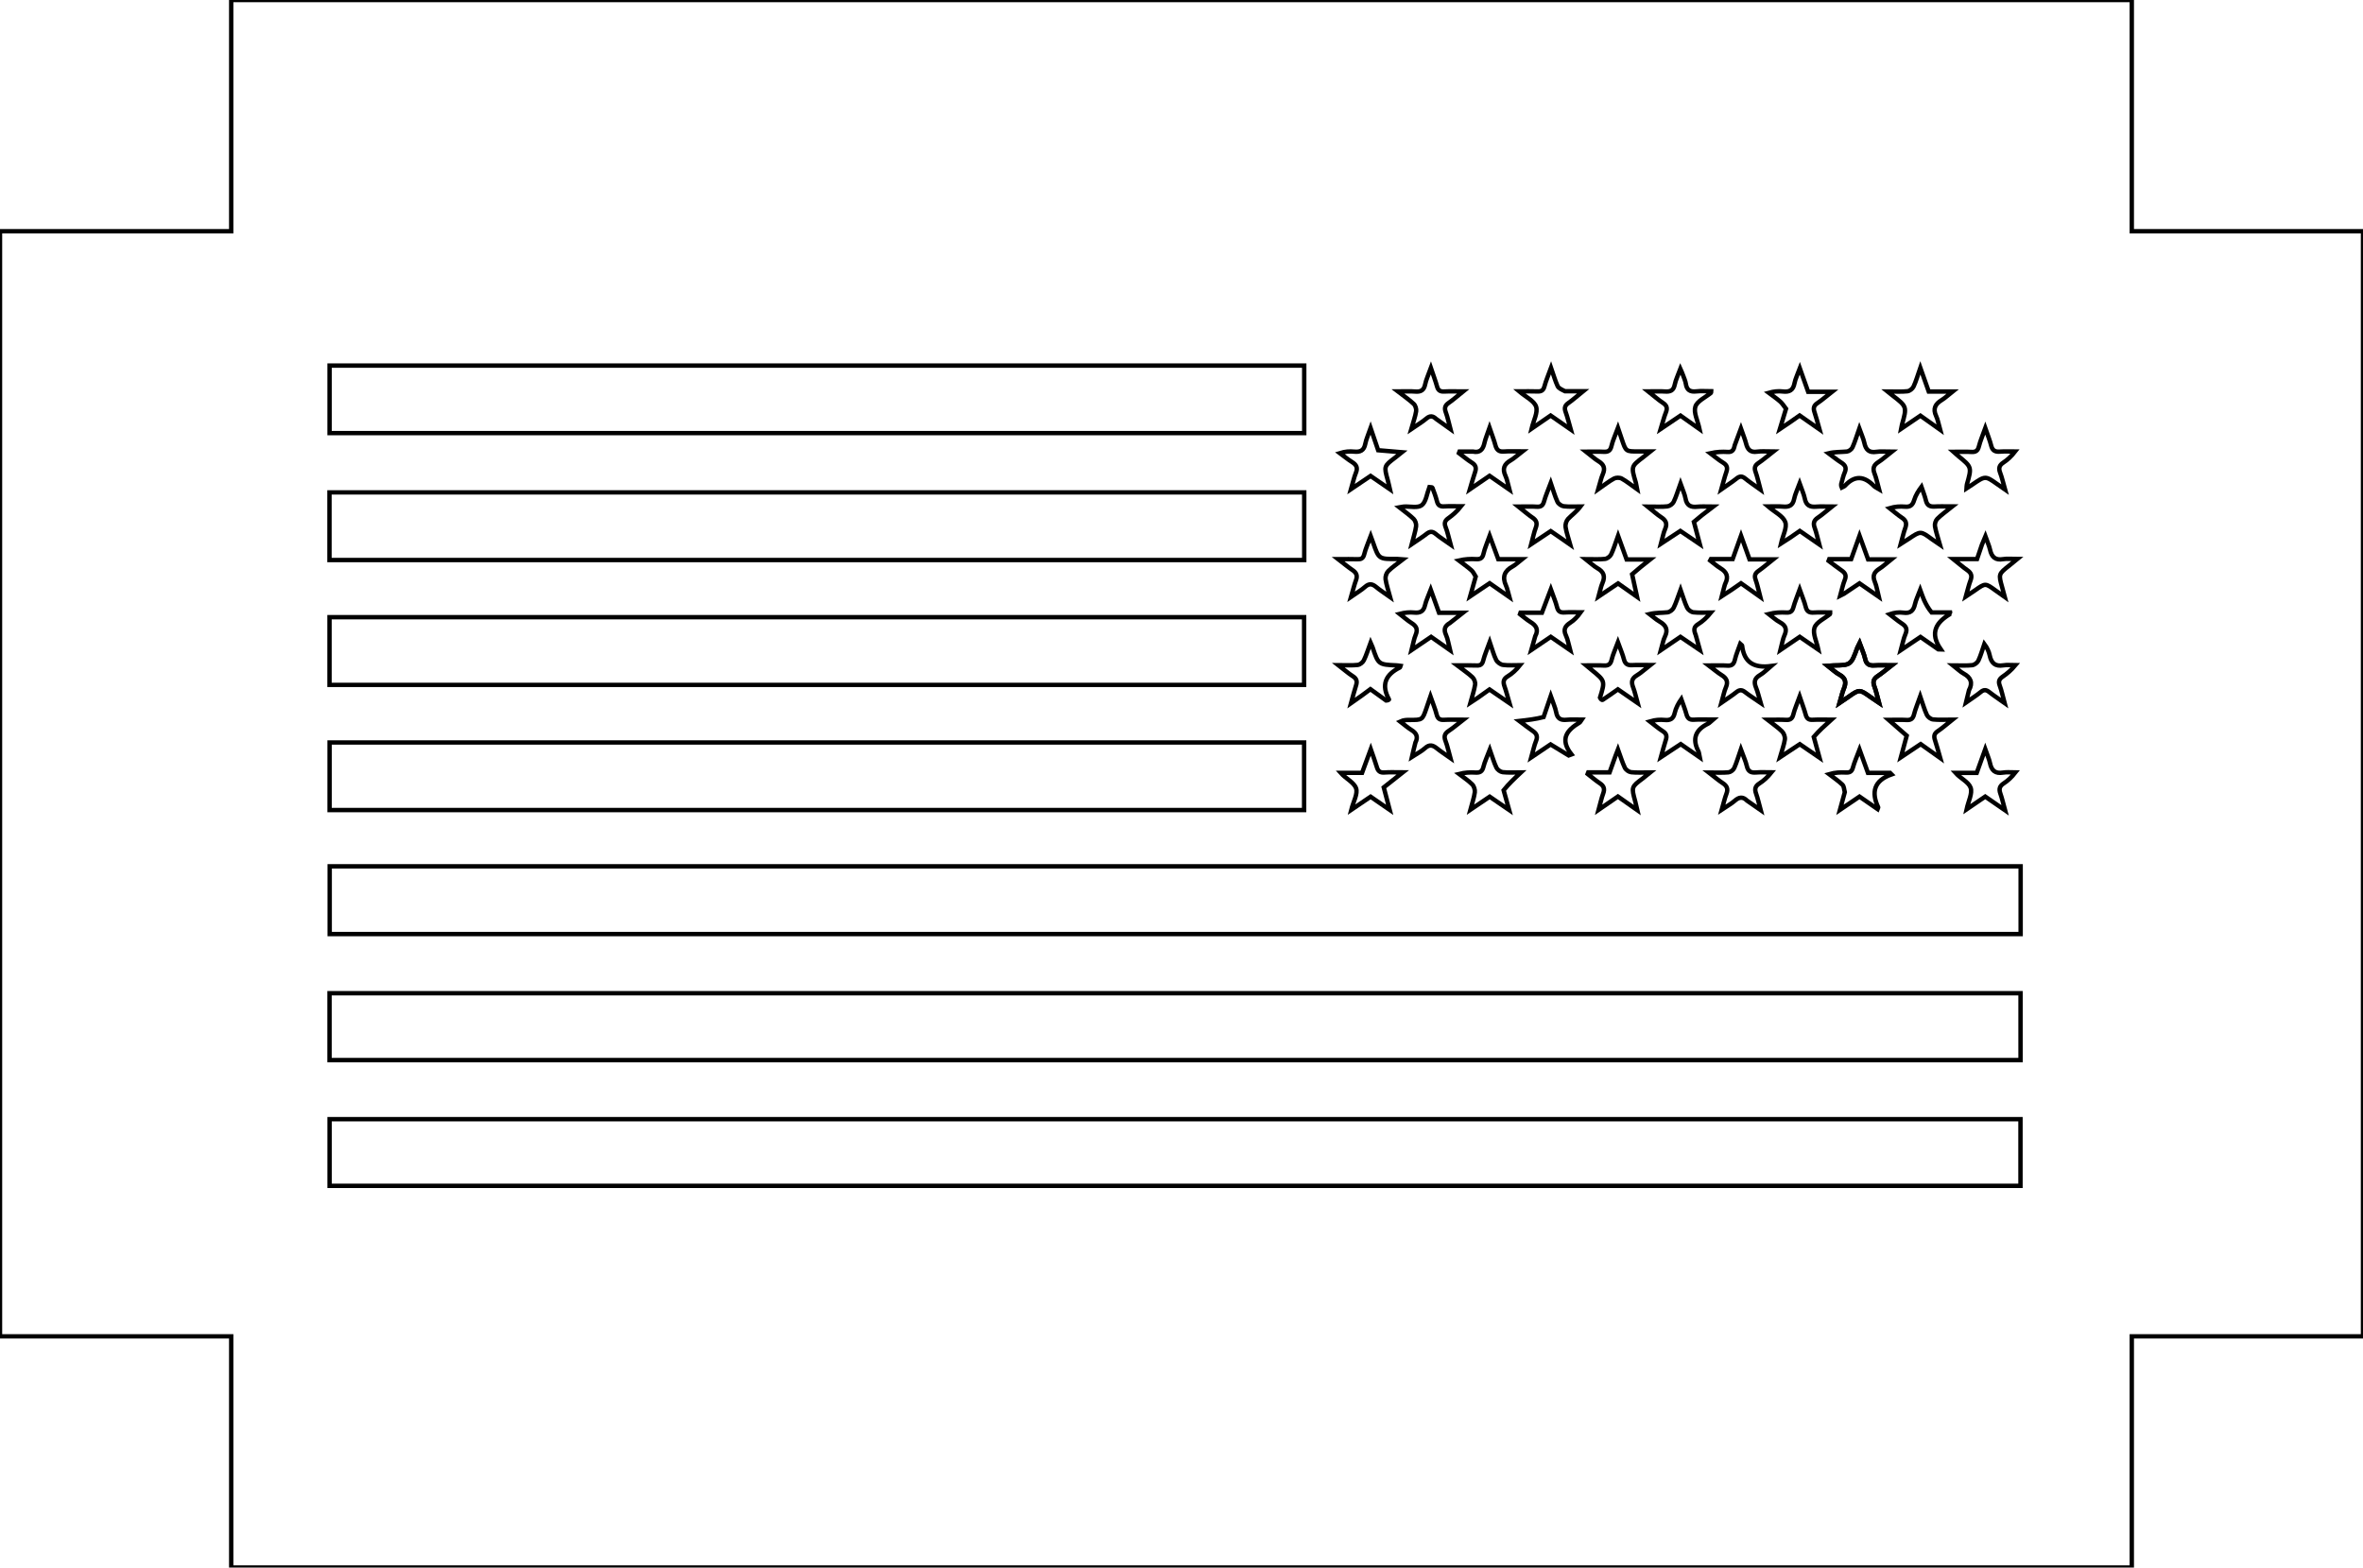 <?xml version="1.0" encoding="UTF-8" standalone="no"?>
<svg xmlns="http://www.w3.org/2000/svg" xmlns:xlink="http://www.w3.org/1999/xlink" width="102.200mm" height="67.800mm" viewBox="227.9 -301.4 102.2 67.8">
    <path transform="matrix(-1,-0,-0,1,574.1,-432.6)" style="stroke:#000000;stroke-width:0.05mm;fill:none" d="M254,141.2L254,131.2L336.2,131.2L336.2,141.2L346.2,141.2L346.2,189L336.2,189L336.2,199L254,199L254,189L244,189L244,141.2L254,141.2z"/>
    <path transform="matrix(-0.066,0,0,-0.066,322.529,-291.674)" style="stroke:#000000;stroke-width:0.762mm;fill:none" d="M118.593,-420.364C115.652,-420.364,112.711,-420.364,109.638,-420.364C109.638,-435.567,109.638,-450.122,109.638,-464.766L1217.727,-464.766C1217.727,-449.969,1217.727,-435.409,1217.727,-420.364L118.593,-420.364z"/>
    <path transform="matrix(-0.066,0,0,-0.066,322.529,-291.674)" style="stroke:#000000;stroke-width:0.762mm;fill:none" d="M1217.793,-629.774C1217.793,-615.033,1217.793,-600.648,1217.793,-586.096L109.744,-586.096C109.744,-600.752,109.744,-615.141,109.744,-629.773L1217.793,-629.774z"/>
    <path transform="matrix(-0.066,0,0,-0.066,322.529,-291.674)" style="stroke:#000000;stroke-width:0.762mm;fill:none" d="M1217.834,-547.359C1217.834,-532.568,1217.834,-518.152,1217.834,-503.552L109.704,-503.552C109.704,-518.303,109.704,-532.664,109.704,-547.359L1217.834,-547.359z"/>
    <path transform="matrix(-0.066,0,0,-0.066,322.529,-291.674)" style="stroke:#000000;stroke-width:0.762mm;fill:none" d="M579.108,-92.213C579.108,-107.189,579.108,-121.744,579.108,-136.461L1217.806,-136.461C1217.806,-121.66,1217.806,-107.096,1217.806,-92.212L579.108,-92.213z"/>
    <path transform="matrix(-0.066,0,0,-0.066,322.529,-291.674)" style="stroke:#000000;stroke-width:0.762mm;fill:none" d="M579.186,-257.109C579.186,-272.231,579.186,-286.779,579.186,-301.471L1217.848,-301.471C1217.848,-286.665,1217.848,-272.103,1217.848,-257.109L579.186,-257.109z"/>
    <path transform="matrix(-0.066,0,0,-0.066,322.529,-291.674)" style="stroke:#000000;stroke-width:0.762mm;fill:none" d="M1217.797,-383.51C1217.797,-368.501,1217.797,-353.92,1217.797,-339.208L579.18,-339.208C579.18,-354.147,579.18,-368.702,579.18,-383.51L1217.797,-383.51z"/>
    <path transform="matrix(-0.066,0,0,-0.066,322.529,-291.674)" style="stroke:#000000;stroke-width:0.762mm;fill:none" d="M579.107,-175.319C579.107,-190.346,579.107,-204.909,579.107,-219.66L1217.871,-219.66C1217.871,-204.811,1217.871,-190.238,1217.871,-175.319L579.107,-175.319z"/>
    <path transform="matrix(-0.066,0,0,-0.066,322.529,-291.674)" style="stroke:#000000;stroke-width:0.762mm;fill:none" d="M410.871,-205.329C413.049,-203.828,415.228,-202.326,417.569,-200.713C421.549,-203.366,425.466,-205.977,430.333,-209.222C429.156,-204.833,428.548,-201.575,427.389,-198.526C426.245,-195.517,426.904,-193.622,429.536,-191.855C432.339,-189.974,434.874,-187.693,438.717,-184.642C433.703,-184.642,430.242,-184.45,426.814,-184.701C423.983,-184.909,422.692,-183.941,421.928,-181.173C420.9,-177.45,419.295,-173.887,417.538,-169.185C415.845,-174.098,414.805,-177.952,413.142,-181.514C412.508,-182.87,410.521,-184.238,409.012,-184.414C405.411,-184.835,401.728,-184.55,398.078,-184.55C400.706,-188.065,403.746,-190.124,406.212,-192.726C407.373,-193.951,408.096,-196.321,407.848,-197.999C407.322,-201.564,406.03,-205.016,404.743,-209.617C407.318,-207.818,408.799,-206.784,410.871,-205.329z"/>
    <path transform="matrix(-0.066,0,0,-0.066,322.529,-291.674)" style="stroke:#000000;stroke-width:0.762mm;fill:none" d="M318.376,-190.204C320.156,-191.683,321.937,-193.162,323.745,-194.663C322.519,-199.282,321.343,-203.714,319.878,-209.238C324.745,-205.937,328.678,-203.27,332.628,-200.592C336.649,-203.236,340.497,-205.766,345.308,-208.93C344.234,-204.975,343.788,-202.002,342.618,-199.348C341.006,-195.694,342.179,-193.55,345.27,-191.543C347.955,-189.799,350.329,-187.577,354.029,-184.617C348.681,-184.617,344.862,-184.896,341.122,-184.479C339.625,-184.312,337.68,-182.909,337.019,-181.545C335.343,-178.088,334.279,-174.335,332.568,-169.589C331.135,-173.66,329.76,-176.399,329.247,-179.29C328.427,-183.907,325.883,-185.176,321.559,-184.715C318.553,-184.395,315.486,-184.653,311.107,-184.653C314.132,-186.967,315.962,-188.367,318.376,-190.204z"/>
    <path transform="matrix(-0.066,0,0,-0.066,322.529,-291.674)" style="stroke:#000000;stroke-width:0.762mm;fill:none" d="M260.57,-204.901C262.336,-206.033,264.102,-207.165,266.651,-208.799C265.415,-203.38,262.56,-198.263,263.89,-194.715C265.358,-190.803,270.667,-188.331,275.081,-184.568C271.375,-184.568,268.414,-184.341,265.502,-184.623C261.493,-185.012,258.952,-184.03,258.063,-179.603C257.437,-176.483,255.931,-173.54,254.459,-169.546C253.051,-173.553,251.669,-176.44,251.054,-179.483C250.181,-183.801,247.722,-185.021,243.669,-184.68C240.63,-184.424,237.552,-184.629,233.302,-184.629C237.101,-187.654,239.693,-189.999,242.565,-191.925C245.262,-193.734,245.658,-195.714,244.569,-198.65C243.414,-201.767,242.771,-205.074,241.601,-209.426C246.583,-205.973,250.5,-203.259,254.358,-200.585C256.443,-202.015,258.22,-203.234,260.57,-204.901z"/>
    <path transform="matrix(-0.066,0,0,-0.066,322.529,-291.674)" style="stroke:#000000;stroke-width:0.762mm;fill:none" d="M332.033,-310.821C330.881,-314.113,329.545,-317.355,328.637,-320.713C327.903,-323.425,326.581,-324.48,323.719,-324.284C319.992,-324.029,316.234,-324.222,311.247,-324.222C312.965,-325.685,313.565,-326.45,314.352,-326.827C322.556,-330.767,325.128,-336.633,320.796,-345.018C320.37,-345.841,320.366,-346.881,319.925,-348.952C324.637,-345.678,328.524,-342.976,332.392,-340.288C336.52,-343.01,340.443,-345.596,345.372,-348.845C344.086,-344.273,343.268,-340.919,342.184,-337.654C341.34,-335.111,341.657,-333.383,344.12,-331.829C347.111,-329.941,349.798,-327.57,352.617,-325.408C349.191,-324.395,346.073,-324.159,343.007,-324.456C339.316,-324.814,337.21,-323.85,336.321,-319.871C335.582,-316.568,333.846,-313.487,332.033,-310.821z"/>
    <path transform="matrix(-0.066,0,0,-0.066,322.529,-291.674)" style="stroke:#000000;stroke-width:0.762mm;fill:none" d="M174.654,-171.688C173.648,-174.674,172.422,-177.608,171.695,-180.66C170.923,-183.907,169.042,-184.769,165.966,-184.582C162.538,-184.373,159.088,-184.534,154.382,-184.534C158.428,-187.788,161.571,-189.965,164.232,-192.625C165.327,-193.72,166.04,-195.964,165.782,-197.491C165.155,-201.2,163.857,-204.796,162.497,-209.618C164.947,-207.941,166.436,-206.984,167.86,-205.938C175.193,-200.554,175.184,-200.552,182.766,-205.622C184.264,-206.623,185.803,-207.561,188.172,-209.069C187.039,-204.954,186.369,-201.727,185.245,-198.668C184.164,-195.728,184.687,-193.762,187.347,-191.992C190.208,-190.088,192.803,-187.784,195.514,-185.654C191.962,-184.617,188.671,-184.401,185.422,-184.677C182.014,-184.965,180.426,-183.712,179.422,-180.4C178.43,-177.131,176.48,-174.153,174.654,-171.688z"/>
    <path transform="matrix(-0.066,0,0,-0.066,322.529,-291.674)" style="stroke:#000000;stroke-width:0.762mm;fill:none" d="M497.104,-171.894C496.417,-171.986,495.236,-171.891,495.119,-172.199C493.999,-175.147,492.907,-178.123,492.113,-181.172C491.453,-183.707,490.156,-184.651,487.517,-184.496C483.811,-184.277,480.082,-184.441,476.363,-184.441C478.996,-187.785,481.746,-190.168,484.696,-192.269C486.952,-193.876,487.476,-195.474,486.421,-198.153C485.122,-201.451,484.434,-204.99,483.174,-209.534C487.139,-206.73,490.24,-204.823,492.993,-202.501C495.244,-200.602,496.9,-200.876,499.051,-202.587C501.744,-204.729,504.71,-206.527,508.666,-209.232C507.45,-204.485,506.29,-201.064,505.804,-197.551C505.592,-196.013,506.294,-193.812,507.39,-192.736C510.068,-190.105,513.218,-187.954,516.774,-185.137C515.203,-184.864,514.454,-184.654,513.695,-184.616C509.729,-184.42,504.667,-185.693,502.089,-183.714C499.289,-181.564,498.798,-176.406,497.104,-171.894z"/>
    <path transform="matrix(-0.066,0,0,-0.066,322.529,-291.674)" style="stroke:#000000;stroke-width:0.762mm;fill:none" d="M468.535,-148.576C463.964,-149.527,461.971,-147.238,461.037,-143.038C460.38,-140.084,459.123,-137.262,457.666,-133.018C456.028,-137.8,454.714,-141.033,453.835,-144.38C453.038,-147.413,451.587,-148.798,448.286,-148.535C444.718,-148.249,441.109,-148.47,436.153,-148.47C439.454,-151.026,441.48,-152.973,443.842,-154.339C448.123,-156.815,449.402,-159.856,447.218,-164.514C446.064,-166.974,445.684,-169.797,444.667,-173.506C449.671,-170.025,453.714,-167.213,457.66,-164.469C461.84,-167.324,465.641,-169.921,470.543,-173.27C469.184,-168.719,468.317,-165.377,467.177,-162.13C466.221,-159.404,466.603,-157.503,469.219,-155.857C472.195,-153.985,474.899,-151.679,477.721,-149.562C477.596,-149.234,477.471,-148.905,477.346,-148.577C474.716,-148.577,472.085,-148.577,468.535,-148.576z"/>
    <path transform="matrix(-0.066,0,0,-0.066,322.529,-291.674)" style="stroke:#000000;stroke-width:0.762mm;fill:none" d="M422.247,-322.557C420.826,-318.382,419.404,-314.206,417.576,-308.835C416.06,-313.198,414.592,-316.233,413.999,-319.429C413.219,-323.63,410.992,-324.737,407.068,-324.332C404.037,-324.02,400.947,-324.27,397.298,-324.27C398.072,-325.386,398.247,-325.899,398.601,-326.11C406.839,-331.014,411.945,-336.904,403.986,-347.02C404.594,-347.248,405.202,-347.476,405.81,-347.704C409.721,-345.325,413.633,-342.945,417.679,-340.483C421.53,-343.073,425.424,-345.693,430.323,-348.988C429.075,-344.561,428.454,-341.292,427.218,-338.275C425.961,-335.205,426.843,-333.354,429.381,-331.633C432.236,-329.697,434.93,-327.523,438.141,-325.118C432.529,-324.482,427.557,-323.919,422.247,-322.557z"/>
    <path transform="matrix(-0.066,0,0,-0.066,322.529,-291.674)" style="stroke:#000000;stroke-width:0.762mm;fill:none" d="M245.201,-335.559C244.071,-339.669,242.941,-343.779,241.461,-349.161C246.457,-345.742,250.376,-343.061,254.362,-340.333C258.403,-343.006,262.347,-345.614,267.345,-348.919C265.993,-344.202,264.672,-340.787,264.152,-337.254C263.909,-335.604,264.736,-333.252,265.921,-332.05C268.45,-329.486,271.53,-327.464,275.487,-324.352C270.411,-324.352,266.945,-324.194,263.501,-324.401C260.739,-324.567,259.331,-323.749,258.607,-320.881C257.691,-317.253,256.127,-313.789,254.442,-309.152C252.848,-313.848,251.469,-317.384,250.474,-321.025C249.784,-323.549,248.538,-324.487,245.918,-324.345C242.08,-324.137,238.223,-324.291,233.719,-324.291C238.096,-328.234,241.724,-331.502,245.201,-335.559z"/>
    <path transform="matrix(-0.066,0,0,-0.066,322.529,-291.674)" style="stroke:#000000;stroke-width:0.762mm;fill:none" d="M361.8,-168.938C361.569,-170.102,361.337,-171.266,360.939,-173.272C364.805,-170.534,367.773,-168.088,371.081,-166.256C372.4,-165.526,374.791,-165.554,376.132,-166.278C379.376,-168.027,382.288,-170.388,386.428,-173.262C385.181,-169.037,384.62,-166.087,383.446,-163.406C381.733,-159.492,382.795,-156.991,386.331,-154.864C388.798,-153.381,390.938,-151.354,394.386,-148.663C389.608,-148.663,386.314,-148.518,383.04,-148.706C380.154,-148.873,378.517,-148.194,377.784,-144.983C376.949,-141.331,375.268,-137.871,373.498,-133.097C372.38,-136.403,371.656,-138.526,370.942,-140.654C368.305,-148.523,368.306,-148.521,360.251,-148.48C358.021,-148.468,355.79,-148.478,352.257,-148.478C354.573,-150.331,355.704,-151.275,356.874,-152.165C364.959,-158.322,364.962,-158.318,361.8,-168.938z"/>
    <path transform="matrix(-0.066,0,0,-0.066,322.529,-291.674)" style="stroke:#000000;stroke-width:0.762mm;fill:none" d="M506.247,-339.276C504.381,-335.667,505.447,-333.132,508.844,-331.041C511.45,-329.437,513.762,-327.354,516.204,-325.484C513.951,-324.437,512.009,-324.432,510.066,-324.438C501.675,-324.465,501.673,-324.466,499.048,-316.848C498.296,-314.665,497.559,-312.477,496.395,-309.058C494.745,-313.755,493.242,-317.234,492.338,-320.862C491.62,-323.744,490.178,-324.54,487.398,-324.374C483.711,-324.154,480.001,-324.32,474.901,-324.32C478.891,-327.41,481.509,-329.719,484.405,-331.599C487.112,-333.356,487.687,-335.236,486.512,-338.252C485.262,-341.462,484.582,-344.894,483.333,-349.382C487.083,-346.729,489.755,-345.044,492.187,-343.064C494.84,-340.905,497.074,-340.314,499.945,-342.939C502.203,-345.004,505.08,-346.394,508.502,-348.616C507.699,-345.117,507.114,-342.571,506.247,-339.276z"/>
    <path transform="matrix(-0.066,0,0,-0.066,322.529,-291.674)" style="stroke:#000000;stroke-width:0.762mm;fill:none" d="M530.656,-147.695C525.652,-148.117,520.647,-148.54,515.1,-149.008C516.704,-150.296,517.928,-151.331,519.205,-152.297C526.931,-158.136,526.924,-158.128,524.351,-167.38C523.888,-169.046,523.553,-170.748,522.964,-173.266C527.637,-170.046,531.58,-167.329,535.623,-164.544C539.644,-167.253,543.535,-169.874,548.421,-173.165C547.147,-168.774,546.488,-165.518,545.251,-162.499C543.917,-159.243,544.833,-157.288,547.649,-155.512C550.474,-153.731,553.066,-151.579,555.76,-149.59C552.398,-148.546,549.424,-148.307,546.503,-148.604C542.456,-149.015,539.948,-147.967,539.101,-143.547C538.509,-140.462,537.101,-137.533,535.596,-133.206C533.72,-138.741,532.342,-142.807,530.656,-147.695z"/>
    <path transform="matrix(-0.066,0,0,-0.066,322.529,-291.674)" style="stroke:#000000;stroke-width:0.762mm;fill:none" d="M184.283,-334.766C187.93,-331.578,191.578,-328.39,196.126,-324.415C191.593,-324.415,188.009,-324.258,184.446,-324.465C181.669,-324.627,180.261,-323.755,179.539,-320.921C178.607,-317.264,177.101,-313.753,175.435,-309.026C173.763,-313.836,172.72,-317.638,171.077,-321.161C170.444,-322.517,168.525,-323.939,167.053,-324.106C163.36,-324.525,159.588,-324.245,154.34,-324.245C158.296,-327.394,160.952,-329.811,163.912,-331.771C166.324,-333.369,166.637,-335.115,165.779,-337.652C164.637,-341.027,163.757,-344.492,162.34,-349.384C167.464,-345.746,171.335,-342.998,175.151,-340.289C179.302,-343.059,183.168,-345.639,188.118,-348.942C186.632,-343.507,185.55,-339.549,184.283,-334.766z"/>
    <path transform="matrix(-0.066,0,0,-0.066,322.529,-291.674)" style="stroke:#000000;stroke-width:0.762mm;fill:none" d="M169.66,-129.073C171.547,-127.734,173.434,-126.394,175.311,-125.062C179.434,-127.859,183.369,-130.527,187.936,-133.624C187.658,-132.198,187.583,-131.577,187.415,-130.982C184.081,-119.123,184.079,-119.124,193.855,-111.602C194.457,-111.139,195.04,-110.652,196.867,-109.184C191.578,-109.184,187.655,-109.466,183.81,-109.04C182.345,-108.878,180.458,-107.372,179.812,-105.989C178.173,-102.476,177.125,-98.687,175.373,-93.668C173.252,-99.657,171.613,-104.284,169.864,-109.222C164.995,-109.222,160.272,-109.222,154.24,-109.222C157.245,-111.611,159.12,-113.436,161.299,-114.762C165.54,-117.342,167.313,-120.432,164.985,-125.346C163.888,-127.662,163.512,-130.321,162.414,-134.233C165.398,-132.104,167.221,-130.803,169.66,-129.073z"/>
    <path transform="matrix(-0.066,0,0,-0.066,322.529,-291.674)" style="stroke:#000000;stroke-width:0.762mm;fill:none" d="M408.207,-109.03C404.668,-109.03,401.128,-109.03,396.362,-109.03C400.341,-112.254,403.054,-114.71,406.034,-116.784C408.372,-118.412,408.747,-120.092,407.791,-122.687C406.574,-125.993,405.784,-129.457,404.449,-134.112C409.669,-130.487,413.697,-127.69,417.628,-124.961C421.818,-127.841,425.627,-130.46,430.101,-133.535C428.822,-128.159,425.895,-122.964,427.154,-119.154C428.424,-115.314,433.852,-112.848,438.238,-109.115C433.757,-109.115,430.021,-109,426.297,-109.155C423.765,-109.26,422.408,-108.533,421.7,-105.865C420.714,-102.145,419.145,-98.58,417.36,-93.669C415.642,-98.599,414.636,-102.281,413.041,-105.686C412.378,-107.1,410.456,-107.924,408.207,-109.03z"/>
    <path transform="matrix(-0.066,0,0,-0.066,322.529,-291.674)" style="stroke:#000000;stroke-width:0.762mm;fill:none" d="M263.396,-120.525C264.632,-118.944,265.671,-117.141,267.148,-115.833C269.514,-113.737,272.169,-111.968,274.702,-110.061C271.373,-109.125,268.404,-108.844,265.51,-109.191C261.18,-109.711,258.724,-108.4,257.844,-103.847C257.263,-100.842,255.786,-98.01,254.321,-94.047C252.321,-99.684,250.678,-104.313,248.877,-109.387C243.935,-109.387,239.118,-109.387,233.248,-109.387C237.04,-112.368,239.777,-114.794,242.792,-116.804C245.154,-118.379,245.638,-120.075,244.748,-122.668C243.608,-125.984,242.771,-129.405,241.449,-134.023C246.529,-130.473,250.442,-127.739,254.475,-124.92C256.514,-126.356,258.394,-127.706,260.302,-129.015C262.32,-130.4,264.364,-131.746,267.416,-133.793C265.926,-128.874,264.785,-125.105,263.396,-120.525z"/>
    <path transform="matrix(-0.066,0,0,-0.066,322.529,-291.674)" style="stroke:#000000;stroke-width:0.762mm;fill:none" d="M330.895,-98.465C330.254,-100.358,329.319,-102.207,329.033,-104.152C328.419,-108.33,326.184,-109.58,322.155,-109.124C318.966,-108.763,315.702,-109.051,312.459,-109.051C312.515,-109.787,312.467,-110.005,312.546,-110.07C316.12,-113.037,321.553,-115.383,322.781,-119.114C324.058,-122.995,321.276,-128.213,320.047,-133.862C324.706,-130.558,328.682,-127.737,332.527,-125.01C336.777,-127.868,340.627,-130.457,345.49,-133.727C344.118,-129.25,343.344,-126.021,342.129,-122.968C341.03,-120.207,341.387,-118.413,343.993,-116.703C347.031,-114.71,349.755,-112.238,353.649,-109.155C348.969,-109.155,345.813,-108.985,342.685,-109.201C339.268,-109.436,337.125,-108.681,336.336,-104.812C335.652,-101.458,334.038,-98.294,332.597,-94.406C331.889,-95.971,331.489,-96.852,330.895,-98.465z"/>
    <path transform="matrix(-0.066,0,0,-0.066,322.529,-291.674)" style="stroke:#000000;stroke-width:0.762mm;fill:none" d="M227.24,-169.937C226.496,-167.391,226.004,-164.733,224.946,-162.325C223.604,-159.27,224.532,-157.476,227.165,-155.8C230.065,-153.954,232.736,-151.75,235.507,-149.702C231.398,-148.695,227.457,-148.928,223.57,-148.567C222.222,-148.442,220.418,-147.116,219.85,-145.87C218.223,-142.299,217.122,-138.488,215.362,-133.485C213.934,-137.458,212.642,-140.123,212.042,-142.936C211.091,-147.398,208.966,-149.477,204.155,-148.744C201.278,-148.306,198.279,-148.664,194.108,-148.664C197.708,-151.494,200.153,-153.734,202.905,-155.495C205.918,-157.422,206.721,-159.568,205.386,-162.955C204.193,-165.982,203.576,-169.235,202.485,-173.184C204.098,-172.211,205.073,-171.869,205.709,-171.203C211.994,-164.62,218.286,-163.869,224.753,-170.951C225.267,-171.514,226.167,-171.726,226.888,-172.101C227.096,-171.619,227.305,-171.137,227.24,-169.937z"/>
    <path transform="matrix(-0.066,0,0,-0.066,322.529,-291.674)" style="stroke:#000000;stroke-width:0.762mm;fill:none" d="M141.419,-170.297C142.485,-170.987,143.55,-171.677,145.077,-172.667C144.984,-171.415,145.043,-170.758,144.874,-170.165C141.614,-158.727,141.611,-158.731,150.579,-151.428C151.338,-150.81,152.046,-150.13,153.598,-148.748C149.078,-148.748,145.471,-148.583,141.888,-148.801C139.077,-148.971,137.719,-148.064,137,-145.22C136.072,-141.558,134.527,-138.051,132.806,-133.24C131.144,-138.063,129.776,-141.302,128.941,-144.673C128.14,-147.902,126.381,-148.848,123.234,-148.603C119.938,-148.346,116.606,-148.545,113.29,-148.545C115.756,-151.725,118.217,-153.976,120.97,-155.785C123.657,-157.552,124.213,-159.46,123.065,-162.445C121.823,-165.673,121.093,-169.098,119.846,-173.468C122.236,-171.809,123.602,-170.878,124.95,-169.923C132.791,-164.363,132.79,-164.361,141.419,-170.297z"/>
    <path transform="matrix(-0.066,0,0,-0.066,322.529,-291.674)" style="stroke:#000000;stroke-width:0.762mm;fill:none" d="M492.675,-127.171C494.742,-125.218,496.628,-124.839,499.081,-126.939C501.796,-129.263,504.957,-131.066,508.955,-133.802C507.631,-129.162,506.366,-125.743,505.785,-122.212C505.533,-120.688,506.213,-118.428,507.31,-117.379C510.108,-114.702,513.378,-112.518,517.716,-109.166C512.976,-109.166,509.722,-108.951,506.509,-109.223C502.82,-109.536,500.667,-108.542,499.867,-104.554C499.219,-101.327,497.705,-98.275,496.098,-93.825C494.417,-98.803,493.061,-102.335,492.055,-105.964C491.347,-108.517,489.972,-109.343,487.407,-109.21C483.701,-109.017,479.977,-109.16,475.002,-109.16C478.844,-112.251,481.515,-114.673,484.464,-116.687C487.008,-118.425,487.317,-120.25,486.275,-123.019C485.107,-126.123,484.483,-129.43,483.297,-133.867C486.996,-131.235,489.549,-129.419,492.675,-127.171z"/>
    <path transform="matrix(-0.066,0,0,-0.066,322.529,-291.674)" style="stroke:#000000;stroke-width:0.762mm;fill:none" d="M364.248,-228.975C363.235,-233.593,362.223,-238.211,361.005,-243.763C365.615,-240.507,369.51,-237.755,373.438,-234.98C377.493,-237.707,381.379,-240.321,386.224,-243.58C385.166,-239.801,384.739,-237.144,383.686,-234.765C381.732,-230.347,382.819,-227.378,386.982,-225.013C389.345,-223.67,391.341,-221.681,394.685,-219.053C389.464,-219.053,385.686,-219.334,381.987,-218.914C380.523,-218.747,378.635,-217.306,377.987,-215.947C376.305,-212.419,375.205,-208.614,373.448,-203.743C371.35,-209.56,369.678,-214.199,367.845,-219.281C362.885,-219.281,358.098,-219.281,352.448,-219.281C356.806,-222.722,360.329,-225.503,364.248,-228.975z"/>
    <path transform="matrix(-0.066,0,0,-0.066,322.529,-291.674)" style="stroke:#000000;stroke-width:0.762mm;fill:none" d="M143.481,-304.97C140.84,-300.081,142.258,-296.644,147.036,-294.045C149.171,-292.883,150.944,-291.056,153.955,-288.685C148.912,-288.685,145.115,-288.969,141.398,-288.546C139.912,-288.377,137.977,-286.942,137.337,-285.573C135.707,-282.087,134.691,-278.313,133.429,-274.655C131.523,-277.228,130.441,-279.63,129.914,-282.149C128.87,-287.141,126.367,-289.559,120.976,-288.652C118.42,-288.222,115.732,-288.578,113.103,-288.578C115.81,-291.829,118.48,-294.072,121.345,-296.03C123.576,-297.553,124.393,-299.078,123.362,-301.832C122.102,-305.201,121.394,-308.777,120.151,-313.358C124.085,-310.569,127.22,-308.52,130.149,-306.211C132.15,-304.633,133.697,-304.415,135.794,-306.147C138.556,-308.427,141.634,-310.326,145.471,-313.015C144.713,-309.844,144.223,-307.794,143.481,-304.97z"/>
    <path transform="matrix(-0.066,0,0,-0.066,322.529,-291.674)" style="stroke:#000000;stroke-width:0.762mm;fill:none" d="M167.982,-253.994C163.905,-253.994,159.827,-253.994,155.851,-253.994C155.741,-254.644,155.652,-254.901,155.699,-254.929C164.828,-260.333,169.55,-267.204,161.964,-278.213C162.519,-278.196,163.074,-278.179,163.628,-278.162C167.503,-275.465,171.378,-272.769,175.275,-270.057C179.365,-272.805,183.306,-275.453,188.141,-278.702C186.969,-274.489,186.412,-271.202,185.132,-268.227C183.718,-264.939,184.687,-263.071,187.448,-261.271C190.269,-259.432,192.842,-257.214,195.524,-255.163C192.277,-254.08,189.321,-253.753,186.469,-254.155C181.935,-254.794,179.866,-252.892,178.903,-248.636C178.252,-245.757,176.874,-243.041,175.429,-239.213C174.292,-242.273,173.72,-244.164,172.899,-245.939C171.643,-248.657,170.215,-251.294,167.982,-253.994z"/>
    <path transform="matrix(-0.066,0,0,-0.066,322.529,-291.674)" style="stroke:#000000;stroke-width:0.762mm;fill:none" d="M483.677,-260.941C486.883,-262.763,487.898,-265.036,486.209,-268.715C484.936,-271.486,484.583,-274.68,483.557,-278.724C488.305,-275.385,492.18,-272.659,495.961,-270C500.114,-272.808,503.932,-275.391,508.742,-278.643C507.69,-274.568,507.256,-271.449,506.071,-268.648C504.525,-264.996,505.675,-262.901,508.781,-260.942C511.551,-259.195,514.007,-256.952,516.602,-254.929C513.05,-254.013,510.046,-253.781,507.092,-254.071C503.269,-254.445,500.905,-253.44,499.967,-249.332C499.258,-246.229,497.781,-243.302,496.197,-239.109C494.155,-244.786,492.548,-249.251,490.762,-254.215C485.932,-254.215,481.109,-254.215,475.12,-254.215C478.449,-256.844,480.767,-258.675,483.677,-260.941z"/>
    <path transform="matrix(-0.066,0,0,-0.066,322.529,-291.674)" style="stroke:#000000;stroke-width:0.762mm;fill:none" d="M525.411,-311.726C528.769,-309.305,532.126,-306.885,535.734,-304.283C537.697,-305.739,539.534,-307.132,541.403,-308.48C543.368,-309.897,545.363,-311.271,548.41,-313.411C547.114,-308.746,546.319,-305.378,545.227,-302.109C544.329,-299.423,544.539,-297.514,547.192,-295.835C550.173,-293.948,552.836,-291.559,556.748,-288.528C551.587,-288.528,547.77,-288.813,544.035,-288.385C542.57,-288.218,540.713,-286.735,540.037,-285.359C538.371,-281.972,537.286,-278.299,535.622,-273.809C534.856,-275.566,534.55,-276.147,534.343,-276.761C530.507,-288.167,530.51,-288.164,518.458,-288.694C517.665,-288.729,516.877,-288.896,516.035,-289.008C516.208,-289.497,516.229,-289.972,516.433,-290.073C525.811,-294.681,528.849,-301.401,523.54,-311.009C523.489,-311.101,524.37,-311.709,525.411,-311.726z"/>
    <path transform="matrix(-0.066,0,0,-0.066,322.529,-291.674)" style="stroke:#000000;stroke-width:0.762mm;fill:none" d="M465.422,-309.972C466.77,-310.856,468.118,-311.74,470.192,-313.099C468.975,-308.618,467.703,-305.009,467.127,-301.292C466.893,-299.778,467.717,-297.552,468.848,-296.485C471.587,-293.898,474.79,-291.803,478.857,-288.71C473.89,-288.71,470.114,-288.579,466.353,-288.756C463.813,-288.875,462.486,-288.218,461.806,-285.498C460.886,-281.816,459.308,-278.298,457.531,-273.38C455.823,-278.329,454.936,-281.915,453.318,-285.134C452.566,-286.63,450.493,-288.154,448.848,-288.371C445.186,-288.854,441.417,-288.522,437.691,-288.522C440.247,-291.721,442.836,-294.088,445.78,-295.867C448.66,-297.607,448.895,-299.595,447.865,-302.464C446.701,-305.704,445.885,-309.07,444.603,-313.458C449.581,-310.04,453.619,-307.267,457.69,-304.471C460.257,-306.29,462.557,-307.919,465.422,-309.972z"/>
    <path transform="matrix(-0.066,0,0,-0.066,322.529,-291.674)" style="stroke:#000000;stroke-width:0.762mm;fill:none" d="M427.71,-269.526C425.406,-265.32,427.077,-262.569,430.813,-260.284C433.251,-258.792,435.422,-256.864,437.712,-255.131C437.6,-254.806,437.488,-254.481,437.376,-254.156C432.658,-254.156,427.939,-254.156,423.324,-254.156C421.426,-249.156,419.711,-244.641,417.514,-238.855C415.789,-243.693,414.313,-247.04,413.437,-250.537C412.717,-253.412,411.25,-254.161,408.504,-253.988C405.013,-253.768,401.497,-253.935,397.992,-253.935C400.138,-256.961,402.266,-259.096,404.74,-260.695C408.081,-262.856,409.505,-265.131,407.591,-269.148C406.322,-271.813,405.908,-274.885,404.843,-278.745C409.691,-275.4,413.611,-272.694,417.546,-269.979C421.624,-272.734,425.491,-275.345,430.281,-278.58C429.261,-275.04,428.582,-272.68,427.71,-269.526z"/>
    <path transform="matrix(-0.066,0,0,-0.066,322.529,-291.674)" style="stroke:#000000;stroke-width:0.762mm;fill:none" d="M322.581,-268.746C321.76,-271.69,320.939,-274.633,319.814,-278.669C324.772,-275.299,328.694,-272.632,332.564,-270.002C336.663,-272.785,340.526,-275.408,345.354,-278.687C344.281,-274.925,343.911,-272.239,342.775,-269.932C340.427,-265.163,342.175,-262.301,346.346,-259.9C348.661,-258.566,350.665,-256.692,352.809,-255.062C348.575,-254.055,344.785,-254.337,341.076,-253.916C339.594,-253.747,337.693,-252.32,337.02,-250.955C335.329,-247.521,334.229,-243.797,332.495,-239.116C330.798,-243.888,329.776,-247.582,328.136,-250.978C327.479,-252.337,325.539,-253.742,324.05,-253.905C320.267,-254.319,316.408,-254.043,312.58,-254.043C315.289,-257.349,317.98,-259.851,321.049,-261.737C323.826,-263.443,323.979,-265.379,322.581,-268.746z"/>
    <path transform="matrix(-0.066,0,0,-0.066,322.529,-291.674)" style="stroke:#000000;stroke-width:0.762mm;fill:none" d="M518.167,-218.951C517.262,-219.018,516.357,-219.085,514.415,-219.228C518.23,-222.206,521.416,-224.298,524.058,-226.934C525.248,-228.123,526.038,-230.49,525.812,-232.16C525.328,-235.734,524.064,-239.202,522.79,-243.938C526.628,-241.2,529.44,-239.435,531.964,-237.325C534.498,-235.207,536.571,-234.845,539.244,-237.231C541.705,-239.428,544.642,-241.09,548.391,-243.698C547.074,-239.171,546.331,-235.941,545.184,-232.863C544.061,-229.85,544.922,-227.946,547.488,-226.223C550.36,-224.295,553.009,-222.035,556.844,-219.08C551.604,-219.08,547.962,-218.965,544.331,-219.119C541.828,-219.226,540.469,-218.618,539.791,-215.867C538.884,-212.193,537.262,-208.696,535.534,-204.002C534.646,-206.409,534.234,-207.474,533.858,-208.552C530.196,-219.054,530.198,-219.055,518.167,-218.951z"/>
    <path transform="matrix(-0.066,0,0,-0.066,322.529,-291.674)" style="stroke:#000000;stroke-width:0.762mm;fill:none" d="M265.593,-272.634C265.249,-271.526,265.032,-270.358,264.537,-269.322C262.675,-265.422,263.313,-262.6,267.394,-260.437C270.043,-259.033,272.279,-256.851,274.7,-255.017C270.604,-254.007,266.853,-253.855,263.122,-254.059C260.495,-254.202,259.29,-253.255,258.585,-250.714C257.591,-247.127,256.122,-243.673,254.427,-238.974C252.789,-243.602,251.314,-246.941,250.458,-250.432C249.697,-253.537,248.018,-254.246,245.126,-254.065C241.588,-253.842,238.026,-254.012,234.503,-254.012C234.503,-254.75,234.438,-254.979,234.512,-255.04C238.078,-257.985,243.479,-260.303,244.729,-264.018C246.026,-267.873,243.306,-273.08,242.203,-278.361C246.557,-275.365,250.46,-272.678,254.38,-269.98C258.454,-272.75,262.378,-275.418,267.071,-278.609C266.492,-276.217,266.15,-274.803,265.593,-272.634z"/>
    <path transform="matrix(-0.066,0,0,-0.066,322.529,-291.674)" style="stroke:#000000;stroke-width:0.762mm;fill:none" d="M225.421,-241.778C226.005,-242.071,226.588,-242.363,227.856,-243C226.78,-239.152,226.141,-235.765,224.868,-232.637C223.664,-229.681,224.695,-228.053,226.996,-226.463C229.888,-224.464,232.653,-222.282,235.472,-220.178C235.33,-219.805,235.189,-219.431,235.047,-219.058C230.165,-219.058,225.283,-219.058,220.698,-219.058C218.894,-214.013,217.303,-209.561,215.214,-203.716C213.045,-209.702,211.384,-214.289,209.595,-219.226C204.785,-219.226,200.081,-219.226,194.435,-219.226C197.557,-221.722,199.727,-223.794,202.213,-225.363C205.647,-227.53,206.863,-229.981,205.173,-233.97C204.024,-236.679,203.638,-239.71,202.638,-243.683C207.522,-240.288,211.318,-237.65,215.235,-234.928C218.552,-237.132,221.72,-239.238,225.421,-241.778z"/>
    <path transform="matrix(-0.066,0,0,-0.066,322.529,-291.674)" style="stroke:#000000;stroke-width:0.762mm;fill:none" d="M385.297,-309.849C381.919,-298.87,381.92,-298.87,390.706,-291.712C391.556,-291.019,392.393,-290.31,394.292,-288.729C389.636,-288.729,386.223,-288.572,382.831,-288.777C379.871,-288.955,378.376,-288.055,377.65,-284.95C376.825,-281.426,375.2,-278.09,373.527,-273.615C371.898,-278.124,370.461,-281.327,369.613,-284.679C368.853,-287.68,367.294,-288.69,364.332,-288.529C360.825,-288.338,357.299,-288.484,352.368,-288.484C356.145,-291.437,358.45,-293.654,361.131,-295.231C364.563,-297.249,364.887,-299.674,363.563,-303.104C362.422,-306.06,361.788,-309.212,360.632,-313.345C365.611,-309.9,369.544,-307.178,373.554,-304.403C377.015,-306.82,380.251,-309.146,383.589,-311.315C383.936,-311.541,384.888,-310.837,385.297,-309.849z"/>
    <path transform="matrix(-0.066,0,0,-0.066,322.529,-291.674)" style="stroke:#000000;stroke-width:0.762mm;fill:none" d="M297.03,-144.525C295.821,-141.26,294.612,-137.995,292.942,-133.484C291.453,-137.744,290.271,-140.485,289.551,-143.342C288.569,-147.241,286.742,-149.292,282.318,-148.64C279.304,-148.196,276.171,-148.555,271.731,-148.555C275.732,-151.685,278.468,-154.07,281.455,-156.083C283.779,-157.648,284.309,-159.239,283.344,-161.901C282.115,-165.295,281.387,-168.871,280.137,-173.506C284.236,-170.554,287.296,-168.571,290.089,-166.265C292.117,-164.59,293.677,-164.538,295.74,-166.188C298.546,-168.433,301.595,-170.375,305.788,-173.326C304.433,-168.594,303.64,-165.276,302.519,-162.073C301.558,-159.331,301.929,-157.492,304.591,-155.872C307.557,-154.066,310.218,-151.756,313.011,-149.665C308.858,-148.754,305.214,-148.573,301.597,-148.813C298.834,-148.997,297.637,-147.788,297.03,-144.525z"/>
    <path transform="matrix(-0.066,0,0,-0.066,322.529,-291.674)" style="stroke:#000000;stroke-width:0.762mm;fill:none" d="M466.733,-230.533C467.633,-229.14,468.287,-227.468,469.484,-226.411C472.111,-224.09,475.014,-222.081,477.804,-219.945C473.702,-219.009,470.081,-218.854,466.481,-219.06C463.734,-219.216,462.313,-218.511,461.638,-215.554C460.813,-211.937,459.237,-208.491,457.58,-203.83C455.425,-209.668,453.719,-214.293,451.942,-219.105C446.991,-219.105,442.251,-219.105,436.41,-219.105C438.985,-221.133,440.591,-222.798,442.53,-223.849C447.916,-226.766,449.481,-230.734,446.886,-236.407C445.986,-238.376,445.632,-240.594,444.687,-243.891C449.757,-240.347,453.664,-237.616,457.603,-234.863C461.662,-237.592,465.547,-240.203,470.371,-243.447C468.985,-238.604,467.946,-234.975,466.733,-230.533z"/>
    <path transform="matrix(-0.066,0,0,-0.066,322.529,-291.674)" style="stroke:#000000;stroke-width:0.762mm;fill:none" d="M224.872,-371.779C225.352,-370.122,225.337,-367.954,226.412,-366.908C229.069,-364.323,232.225,-362.252,235.181,-359.975C231.305,-358.849,227.736,-358.714,224.183,-358.894C221.662,-359.022,220.288,-358.37,219.556,-355.692C218.555,-352.034,216.956,-348.539,215.202,-343.881C213.114,-349.667,211.495,-354.153,209.693,-359.146C204.789,-359.146,199.994,-359.146,195.198,-359.146C194.874,-359.471,194.549,-359.795,194.225,-360.12C205.825,-364.231,207.588,-371.814,202.998,-381.667C202.907,-381.862,203.183,-382.229,203.408,-382.845C207.419,-380.077,211.354,-377.363,215.234,-374.685C219.38,-377.491,223.238,-380.102,228.034,-383.347C226.796,-378.901,225.91,-375.72,224.872,-371.779z"/>
    <path transform="matrix(-0.066,0,0,-0.066,322.529,-291.674)" style="stroke:#000000;stroke-width:0.762mm;fill:none" d="M216.588,-276.89C216.25,-276.212,215.911,-275.534,215.18,-274.068C213.742,-278.047,212.227,-281.196,211.503,-284.517C210.72,-288.109,208.725,-288.909,205.472,-288.707C202.175,-288.502,198.855,-288.662,194.117,-288.662C198.092,-291.734,200.603,-293.917,203.356,-295.732C206.025,-297.491,206.657,-299.426,205.493,-302.445C204.318,-305.494,203.685,-308.753,202.461,-313.205C204.951,-311.524,206.415,-310.585,207.828,-309.574C215.291,-304.239,215.282,-304.238,222.772,-309.551C224.224,-310.581,225.719,-311.551,228.28,-313.282C227.143,-309.382,226.611,-306.623,225.54,-304.092C223.804,-299.991,224.192,-296.989,228.483,-294.712C230.935,-293.411,232.975,-291.333,236.015,-288.972C233.901,-288.834,233.092,-288.748,232.282,-288.734C220.852,-288.538,220.852,-288.54,216.588,-276.89z"/>
    <path transform="matrix(-0.066,0,0,-0.066,322.529,-291.674)" style="stroke:#000000;stroke-width:0.762mm;fill:none" d="M152.287,-359.149C147.65,-359.149,143.013,-359.149,138.42,-359.149C136.595,-354.069,134.942,-349.467,132.844,-343.628C131.471,-347.542,130.27,-350.068,129.722,-352.729C128.721,-357.584,126.306,-359.803,121.135,-358.937C118.526,-358.501,115.783,-358.861,113.101,-358.861C115.549,-362.006,118.002,-364.242,120.745,-366.034C123.423,-367.783,123.982,-369.729,122.921,-372.683C121.766,-375.897,121.046,-379.266,119.835,-383.66C124.845,-380.199,128.879,-377.412,132.84,-374.675C136.932,-377.468,140.689,-380.032,145.042,-383.002C143.871,-377.627,141.118,-372.519,142.414,-368.835C143.725,-365.104,149.042,-362.783,152.287,-359.149z"/>
    <path transform="matrix(-0.066,0,0,-0.066,322.529,-291.674)" style="stroke:#000000;stroke-width:0.762mm;fill:none" d="M135.01,-209.599C134.397,-208.128,133.784,-206.657,132.736,-204.14C131.452,-207.741,130.26,-210.25,129.679,-212.893C128.626,-217.682,126.236,-219.947,121.073,-219.059C118.506,-218.617,115.801,-218.982,111.853,-218.982C114.396,-221.063,115.661,-222.13,116.96,-223.155C124.18,-228.851,124.18,-228.847,121.736,-237.583C121.26,-239.285,120.811,-240.995,120.03,-243.886C122.696,-242,124.424,-240.81,126.119,-239.574C132.766,-234.728,132.755,-234.732,139.353,-239.383C141.065,-240.589,142.831,-241.718,145.532,-243.525C144.329,-239.284,143.647,-236.053,142.481,-233.007C141.343,-230.033,142.002,-228.089,144.576,-226.302C147.406,-224.337,150.002,-222.036,153.788,-219.011C147.537,-219.011,142.905,-219.011,138.205,-219.011C137.169,-215.977,136.206,-213.153,135.01,-209.599z"/>
    <path transform="matrix(-0.066,0,0,-0.066,322.529,-291.674)" style="stroke:#000000;stroke-width:0.762mm;fill:none" d="M448.435,-370.514C447.328,-374.484,446.221,-378.454,444.824,-383.46C449.611,-380.183,453.523,-377.505,457.565,-374.737C461.556,-377.429,465.501,-380.09,470.223,-383.275C469.054,-378.881,467.813,-375.434,467.335,-371.884C467.11,-370.214,467.853,-367.844,469.032,-366.67C471.618,-364.095,474.762,-362.079,477.679,-359.835C473.85,-358.87,470.403,-358.71,466.98,-358.92C464.108,-359.096,462.475,-358.421,461.702,-355.281C460.83,-351.738,459.179,-348.388,457.479,-343.939C455.798,-348.66,454.773,-352.359,453.127,-355.756C452.468,-357.114,450.517,-358.499,449.018,-358.669C445.326,-359.086,441.555,-358.805,437.063,-358.805C441.414,-362.889,445.055,-366.306,448.435,-370.514z"/>
    <path transform="matrix(-0.066,0,0,-0.066,322.529,-291.674)" style="stroke:#000000;stroke-width:0.762mm;fill:none" d="M304.133,-238.201C303.793,-237.091,303.59,-235.914,303.087,-234.883C300.958,-230.524,302.28,-227.484,306.31,-225.062C308.719,-223.614,310.834,-221.676,313.082,-219.958C312.913,-219.643,312.744,-219.328,312.576,-219.013C307.809,-219.013,303.043,-219.013,298.346,-219.013C296.592,-214.106,294.954,-209.526,292.874,-203.709C290.739,-209.646,289.123,-214.138,287.299,-219.211C282.543,-219.211,277.713,-219.211,271.816,-219.211C275.666,-222.271,278.427,-224.676,281.41,-226.766C283.677,-228.355,284.246,-229.989,283.284,-232.648C282.126,-235.849,281.472,-239.232,280.26,-243.826C285.276,-240.269,289.143,-237.526,292.878,-234.878C295.27,-236.539,297.169,-237.891,299.102,-239.191C300.925,-240.418,302.785,-241.59,305.454,-243.322C304.896,-241.149,304.615,-240.054,304.133,-238.201z"/>
    <path transform="matrix(-0.066,0,0,-0.066,322.529,-291.674)" style="stroke:#000000;stroke-width:0.762mm;fill:none" d="M375.2,-348.191C374.742,-347.001,374.284,-345.811,373.499,-343.772C371.827,-348.378,370.714,-352.223,368.997,-355.777C368.339,-357.139,366.38,-358.528,364.878,-358.698C361.176,-359.117,357.395,-358.835,352.373,-358.835C354.631,-360.663,355.821,-361.696,357.081,-362.635C364.795,-368.388,364.793,-368.379,362.187,-377.88C361.759,-379.443,361.433,-381.034,360.834,-383.566C365.603,-380.209,369.609,-377.39,373.544,-374.62C377.698,-377.48,381.478,-380.081,386.199,-383.331C385,-378.973,384.34,-375.723,383.196,-372.654C382.083,-369.67,382.718,-367.724,385.353,-365.972C388.155,-364.107,390.72,-361.885,393.388,-359.819C393.255,-359.48,393.121,-359.141,392.988,-358.801C388.264,-358.801,383.539,-358.801,379,-358.801C377.714,-355.16,376.61,-352.036,375.2,-348.191z"/>
    <path transform="matrix(-0.066,0,0,-0.066,322.529,-291.674)" style="stroke:#000000;stroke-width:0.762mm;fill:none" d="M555.223,-359.113C550.468,-359.113,545.714,-359.113,541.201,-359.113C539.249,-353.807,537.598,-349.321,535.508,-343.64C533.843,-348.462,532.53,-351.858,531.516,-355.341C530.752,-357.96,529.461,-359.107,526.572,-358.877C522.97,-358.59,519.328,-358.808,514.541,-358.808C519.484,-362.719,523.243,-365.692,526.984,-368.652C525.726,-373.428,524.547,-377.905,523.11,-383.361C527.887,-380.072,531.693,-377.452,535.612,-374.754C539.634,-377.478,543.556,-380.133,548.263,-383.321C546.891,-377.922,543.871,-372.806,545.142,-369.206C546.51,-365.332,551.903,-362.88,555.223,-359.113z"/>
    <path transform="matrix(-0.066,0,0,-0.066,322.529,-291.674)" style="stroke:#000000;stroke-width:0.762mm;fill:none" d="M273.237,-289.131C275.627,-291.133,277.803,-293.502,280.459,-295.048C284.098,-297.167,284.525,-299.659,283.035,-303.285C281.861,-306.139,281.214,-309.209,280.005,-313.29C284.07,-310.496,287.271,-308.496,290.233,-306.191C292.298,-304.584,293.868,-304.583,295.915,-306.233C298.65,-308.438,301.655,-310.308,305.674,-313.111C304.471,-308.81,303.987,-305.836,302.811,-303.168C301.113,-299.319,302.387,-297.025,305.684,-294.994C308.234,-293.424,310.515,-291.418,314.006,-288.781C308.928,-288.781,305.435,-288.584,301.975,-288.84C298.896,-289.069,297.566,-287.946,296.878,-284.933C296.094,-281.501,294.627,-278.225,293.365,-274.62C292.584,-275.329,292.187,-275.512,292.161,-275.738C290.865,-286.898,284.313,-290.561,273.237,-289.131z"/>
    <path transform="matrix(-0.066,0,0,-0.066,322.529,-291.674)" style="stroke:#000000;stroke-width:0.762mm;fill:none" d="M288.92,-377.336C291.634,-374.587,294.137,-374.896,296.98,-377.406C299.22,-379.383,301.93,-380.827,305.469,-383.206C304.219,-378.839,303.572,-375.745,302.439,-372.841C301.17,-369.591,302.138,-367.602,304.931,-365.795C307.727,-363.984,310.255,-361.758,313.959,-358.897C308.635,-358.897,304.813,-359.142,301.053,-358.766C299.702,-358.631,297.911,-357.267,297.342,-356.004C295.75,-352.464,294.69,-348.684,292.986,-343.738C291.321,-348.29,289.829,-351.419,289.064,-354.717C288.246,-358.242,286.362,-359.143,283.026,-358.864C279.685,-358.584,276.302,-358.802,272.938,-358.802C275.474,-361.966,278.044,-364.299,280.929,-366.138C283.709,-367.911,284.037,-369.888,282.982,-372.798C281.843,-375.937,281.158,-379.241,279.977,-383.565C283.464,-381.146,285.899,-379.456,288.92,-377.336z"/>
    <path transform="matrix(-0.066,0,0,-0.066,322.529,-291.674)" style="stroke:#000000;stroke-width:0.762mm;fill:none" d="M216.714,-277.26C220.852,-288.54,220.852,-288.538,232.282,-288.734C233.092,-288.748,233.901,-288.834,236.015,-288.972C232.975,-291.333,230.935,-293.411,228.483,-294.712C224.192,-296.989,223.804,-299.991,225.54,-304.092C226.611,-306.623,227.143,-309.382,228.28,-313.282C225.719,-311.551,224.224,-310.581,222.772,-309.551C215.282,-304.238,215.291,-304.239,207.828,-309.574C206.415,-310.585,204.951,-311.524,202.461,-313.205C203.685,-308.753,204.318,-305.494,205.493,-302.445C206.657,-299.426,206.025,-297.491,203.356,-295.732C200.603,-293.917,198.092,-291.734,194.117,-288.662C198.855,-288.662,202.175,-288.502,205.472,-288.707C208.725,-288.909,210.72,-288.109,211.503,-284.517C212.227,-281.196,213.742,-278.047,215.18,-274.068C215.911,-275.534,216.25,-276.212,216.714,-277.26z"/>
</svg>
